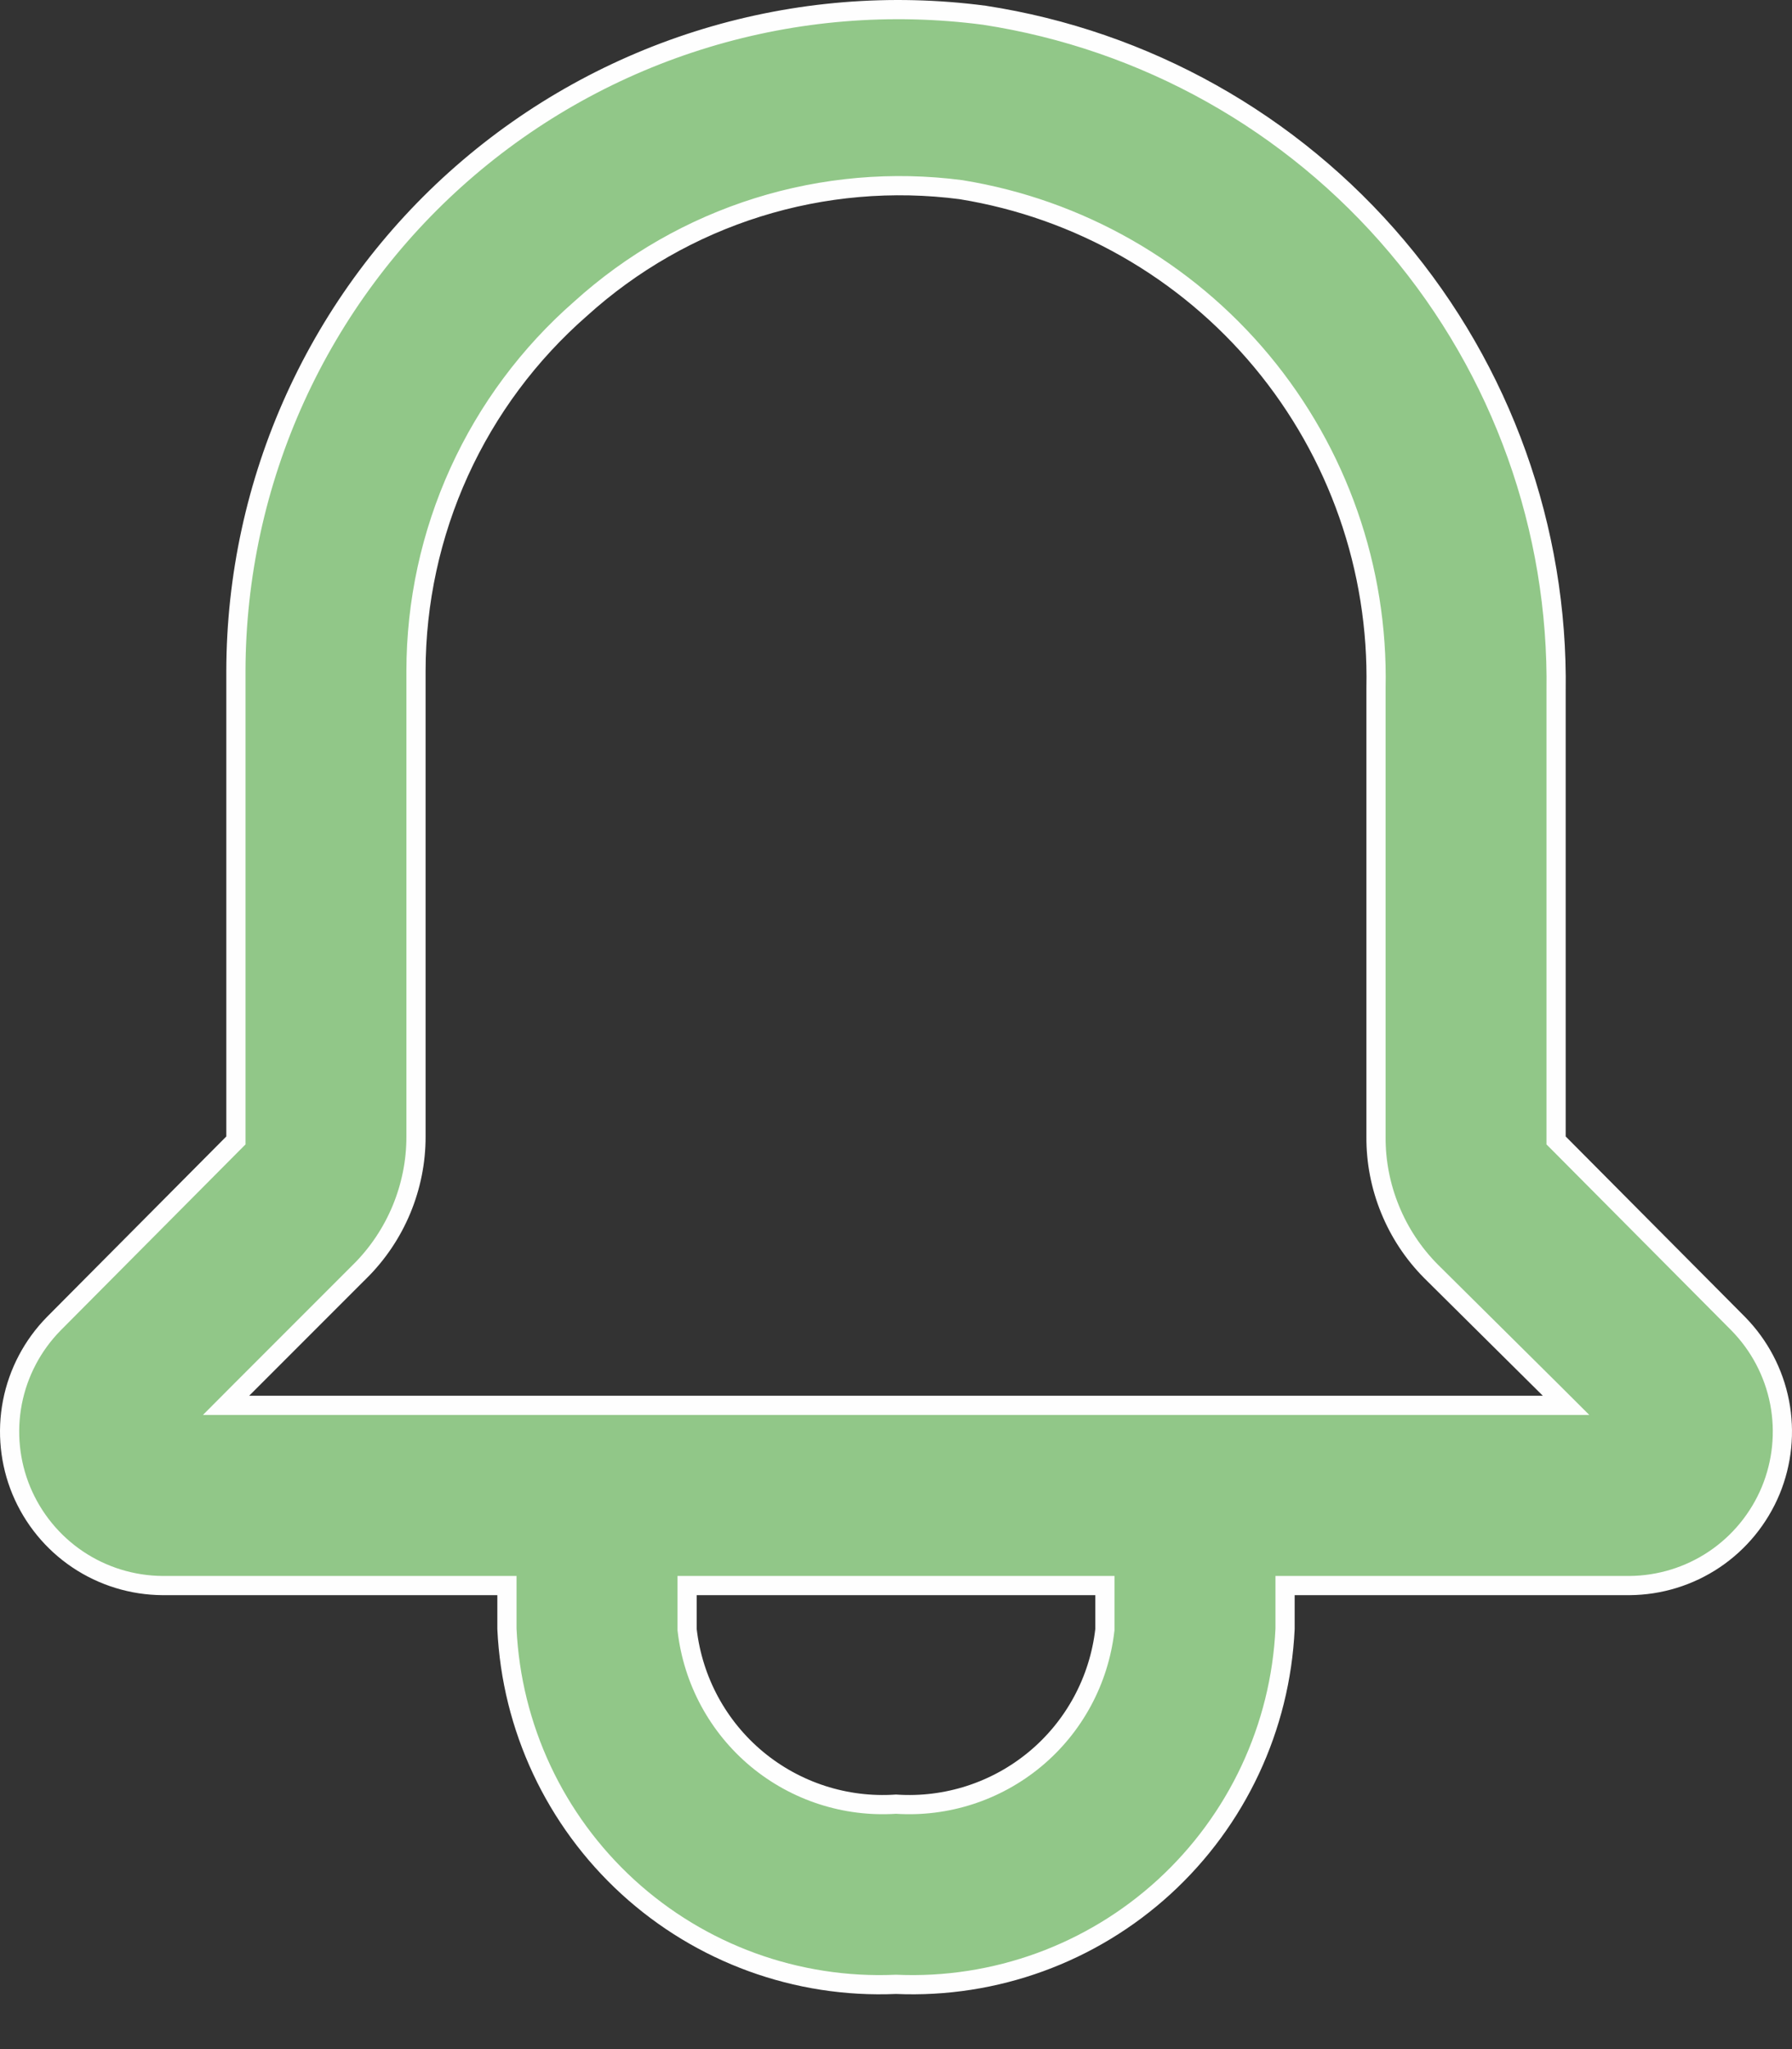 <svg width="28" height="32" viewBox="0 0 28 32" fill="none" xmlns="http://www.w3.org/2000/svg">
<rect x="0" y="0" width="28" height="32" fill="#333333" stroke="none"/>
<path d="M24.314 17.748V17.81L24.358 17.854L27.16 20.672C27.16 20.672 27.16 20.672 27.16 20.672C27.491 21.009 27.716 21.436 27.806 21.899C27.896 22.363 27.847 22.844 27.666 23.28C27.484 23.716 27.178 24.09 26.786 24.353C26.394 24.616 25.933 24.758 25.46 24.761C25.46 24.761 25.46 24.761 25.46 24.761L20.229 24.761H20.079V24.911V25.437C20.007 26.977 19.328 28.425 18.191 29.466C17.052 30.508 15.548 31.055 14.006 30.989L14.006 30.989L13.994 30.989C12.452 31.055 10.948 30.508 9.809 29.466C8.672 28.425 7.993 26.977 7.921 25.437V24.911V24.761H7.771L2.54 24.761C2.54 24.761 2.54 24.761 2.54 24.761C2.067 24.758 1.606 24.616 1.214 24.353C0.822 24.09 0.516 23.716 0.334 23.28C0.153 22.844 0.104 22.363 0.194 21.899C0.284 21.436 0.509 21.009 0.84 20.672C0.84 20.672 0.84 20.672 0.84 20.672L3.642 17.854L3.686 17.81V17.748L3.686 10.476C3.689 9.005 4.005 7.552 4.614 6.213C5.223 4.874 6.11 3.68 7.217 2.711C8.324 1.742 9.625 1.02 11.033 0.594C12.44 0.168 13.922 0.047 15.38 0.238C17.893 0.624 20.182 1.905 21.824 3.847C23.466 5.788 24.351 8.258 24.314 10.801H24.314V10.803V17.748ZM17.263 25.457L17.264 25.449V25.44V24.911V24.761H17.114H10.886H10.736V24.911V25.44V25.449L10.737 25.457C10.828 26.245 11.219 26.967 11.828 27.473C12.436 27.977 13.213 28.228 14 28.175C14.787 28.228 15.564 27.977 16.172 27.473C16.782 26.967 17.172 26.245 17.263 25.457ZM3.788 21.69L3.532 21.947H3.894H24.106H24.47L24.212 21.69L22.359 19.853C22.359 19.853 22.359 19.853 22.359 19.853C22.084 19.576 21.867 19.248 21.72 18.887C21.572 18.526 21.497 18.139 21.5 17.749V17.748V10.742C21.539 8.883 20.905 7.072 19.715 5.642C18.524 4.212 16.857 3.261 15.021 2.963L15.021 2.963L15.016 2.962C13.95 2.823 12.866 2.917 11.84 3.238C10.814 3.559 9.87 4.099 9.073 4.82C8.266 5.525 7.619 6.394 7.175 7.369C6.731 8.345 6.501 9.404 6.5 10.476V10.476L6.5 17.748L6.5 17.748C6.501 18.139 6.423 18.526 6.273 18.888C6.123 19.249 5.903 19.577 5.626 19.853L5.625 19.853L3.788 21.69Z" fill="#91C788" stroke="#FEFEFE" stroke-width="0.3"/>
</svg>
